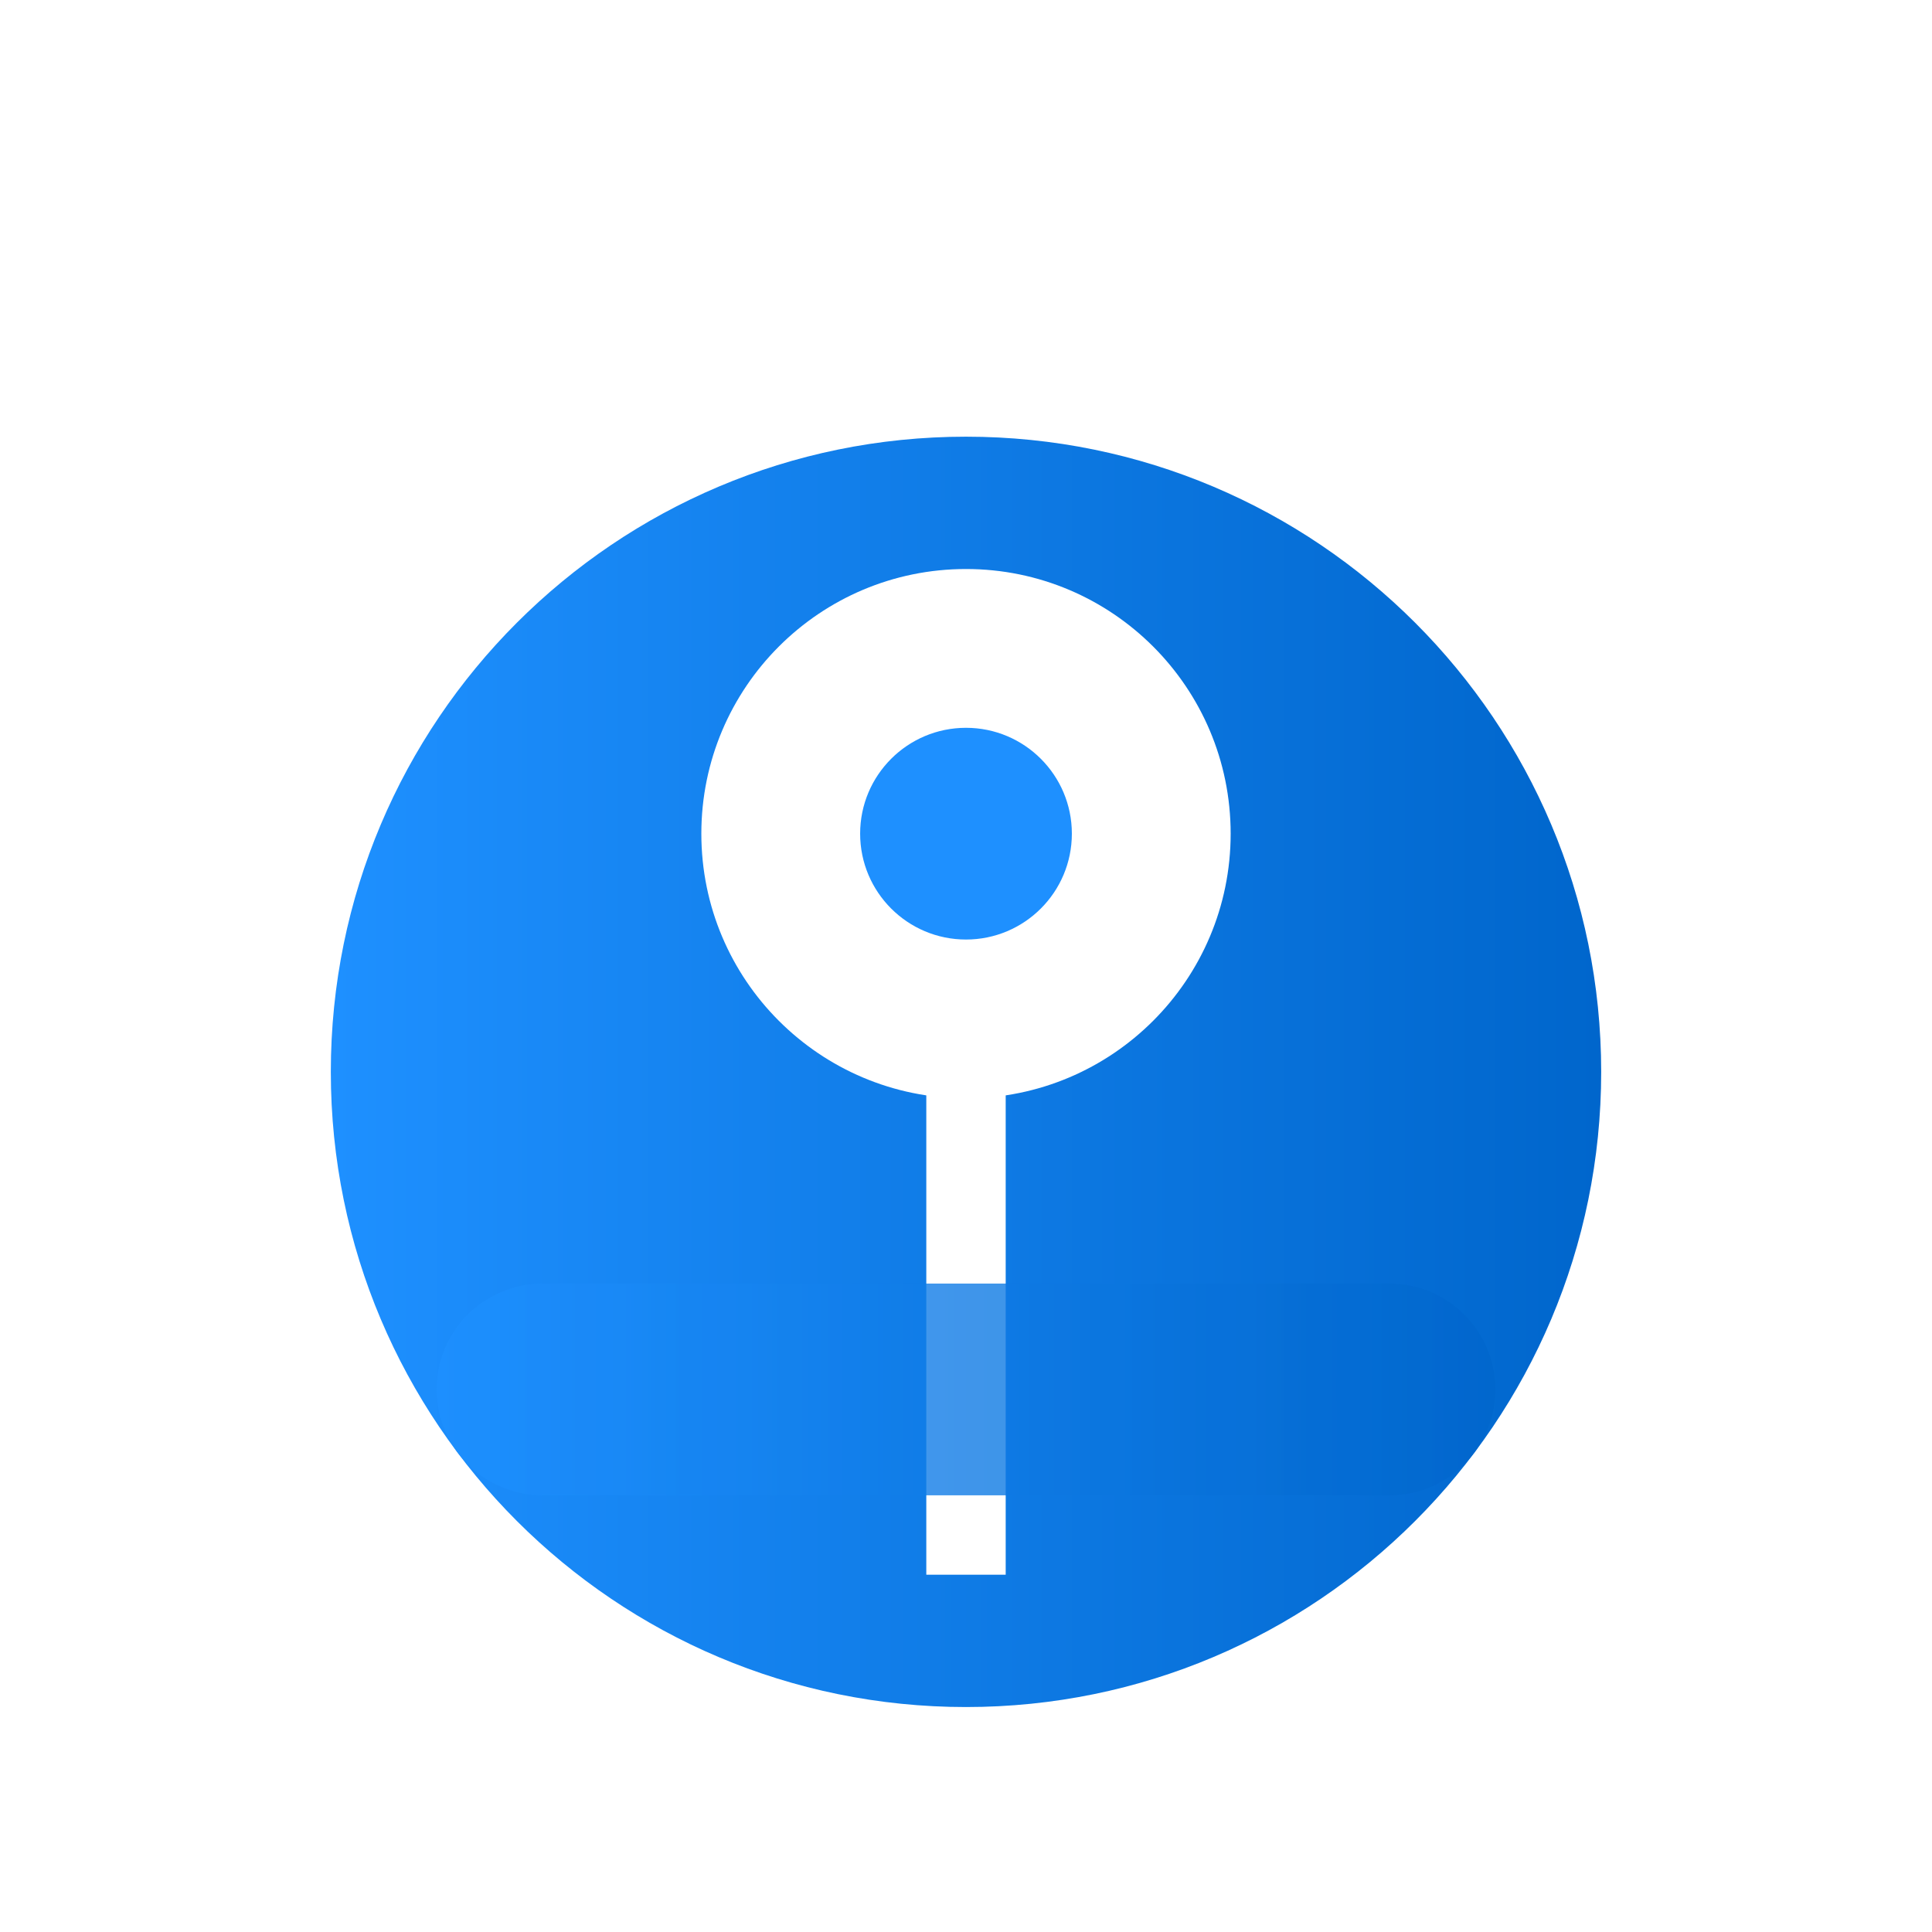 <svg width="146" height="146" viewBox="0 0 146 146" fill="none" xmlns="http://www.w3.org/2000/svg">
<g filter="url(#filter0_dd_20_1174)">
<path d="M25 53C25 26.49 46.49 5 73 5V5C99.51 5 121 26.49 121 53V53C121 79.51 99.51 101 73 101V101C46.49 101 25 79.51 25 53V53Z" fill="url(#paint0_linear_20_1174)"/>
<path d="M53 35C53 23.954 61.954 15 73 15V15C84.046 15 93 23.954 93 35V35C93 46.046 84.046 55 73 55V55C61.954 55 53 46.046 53 35V35Z" fill="white"/>
<path d="M65 35C65 30.582 68.582 27 73 27V27C77.418 27 81 30.582 81 35V35C81 39.418 77.418 43 73 43V43C68.582 43 65 39.418 65 35V35Z" fill="#1E90FF"/>
<rect width="6" height="40" transform="translate(70 51)" fill="white"/>
</g>
<g opacity="0.8">
<path d="M33 105C33 100.582 36.582 97 41 97H105C109.418 97 113 100.582 113 105V105C113 109.418 109.418 113 105 113H41C36.582 113 33 109.418 33 105V105Z" fill="url(#paint1_linear_20_1174)"/>
</g>
<defs>
<filter id="filter0_dd_20_1174" x="0" y="0" width="146" height="146" filterUnits="userSpaceOnUse" color-interpolation-filters="sRGB">
<feFlood flood-opacity="0" result="BackgroundImageFix"/>
<feColorMatrix in="SourceAlpha" type="matrix" values="0 0 0 0 0 0 0 0 0 0 0 0 0 0 0 0 0 0 127 0" result="hardAlpha"/>
<feOffset dy="20"/>
<feGaussianBlur stdDeviation="12.5"/>
<feColorMatrix type="matrix" values="0 0 0 0 0 0 0 0 0 0 0 0 0 0 0 0 0 0 0.1 0"/>
<feBlend mode="normal" in2="BackgroundImageFix" result="effect1_dropShadow_20_1174"/>
<feColorMatrix in="SourceAlpha" type="matrix" values="0 0 0 0 0 0 0 0 0 0 0 0 0 0 0 0 0 0 127 0" result="hardAlpha"/>
<feOffset dy="8"/>
<feGaussianBlur stdDeviation="5"/>
<feColorMatrix type="matrix" values="0 0 0 0 0 0 0 0 0 0 0 0 0 0 0 0 0 0 0.1 0"/>
<feBlend mode="normal" in2="effect1_dropShadow_20_1174" result="effect2_dropShadow_20_1174"/>
<feBlend mode="normal" in="SourceGraphic" in2="effect2_dropShadow_20_1174" result="shape"/>
</filter>
<linearGradient id="paint0_linear_20_1174" x1="25" y1="53" x2="121" y2="53" gradientUnits="userSpaceOnUse">
<stop stop-color="#1E90FF"/>
<stop offset="1" stop-color="#0066CC"/>
</linearGradient>
<linearGradient id="paint1_linear_20_1174" x1="33" y1="105" x2="113" y2="105" gradientUnits="userSpaceOnUse">
<stop stop-color="#1E90FF"/>
<stop offset="1" stop-color="#0066CC"/>
</linearGradient>
</defs>
</svg>
